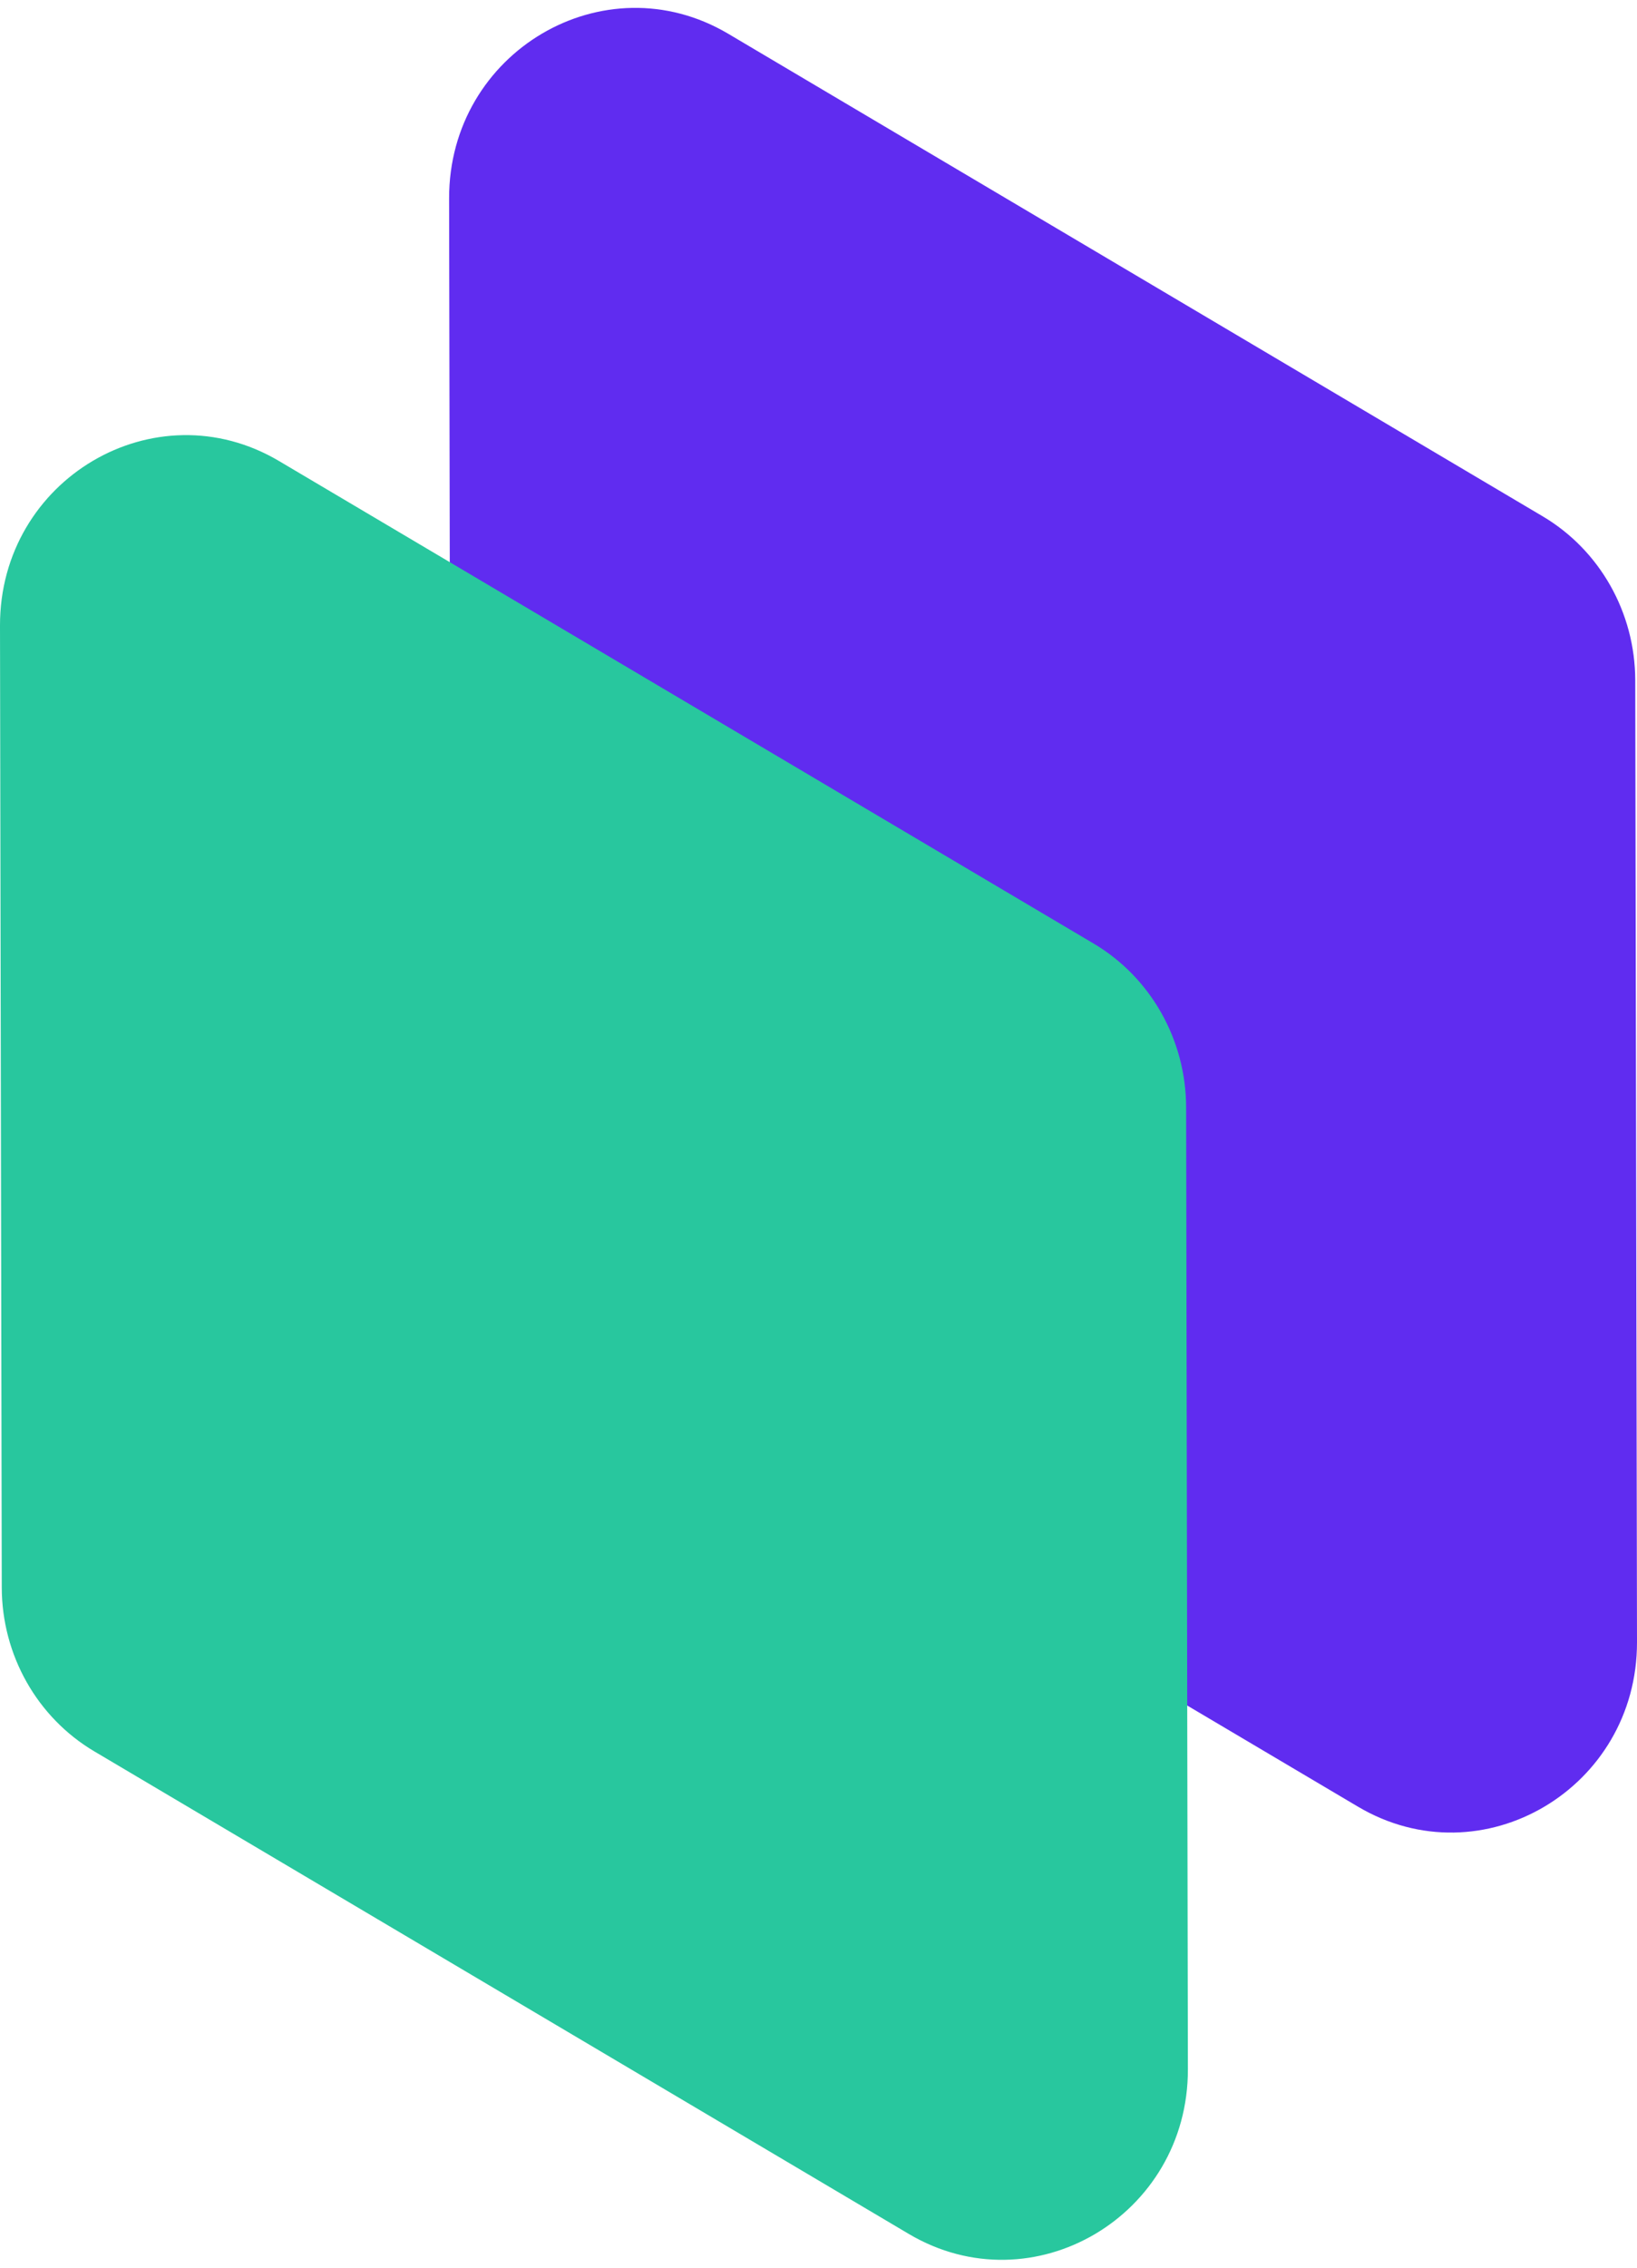 <svg width="26" height="36" viewBox="0 0 26 36" fill="none" xmlns="http://www.w3.org/2000/svg">
<path d="M26 26.068C26.004 28.393 23.538 29.848 21.568 28.681L8.632 21.022C7.723 20.484 7.163 19.493 7.161 18.42L7.133 3.15C7.129 0.824 9.596 -0.63 11.566 0.536L24.501 8.196C25.41 8.734 25.97 9.725 25.972 10.798L26 26.068Z" fill="#602CF0"/>
<path d="M5.4415e-06 9.932C-0.004 7.606 2.462 6.152 4.432 7.319L17.368 14.978C18.277 15.516 18.837 16.507 18.839 17.58L18.867 32.85C18.871 35.176 16.404 36.63 14.434 35.464L1.499 27.804C0.59 27.266 0.03 26.275 0.028 25.202L5.4415e-06 9.932Z" fill="#28C79E"/>
</svg>
